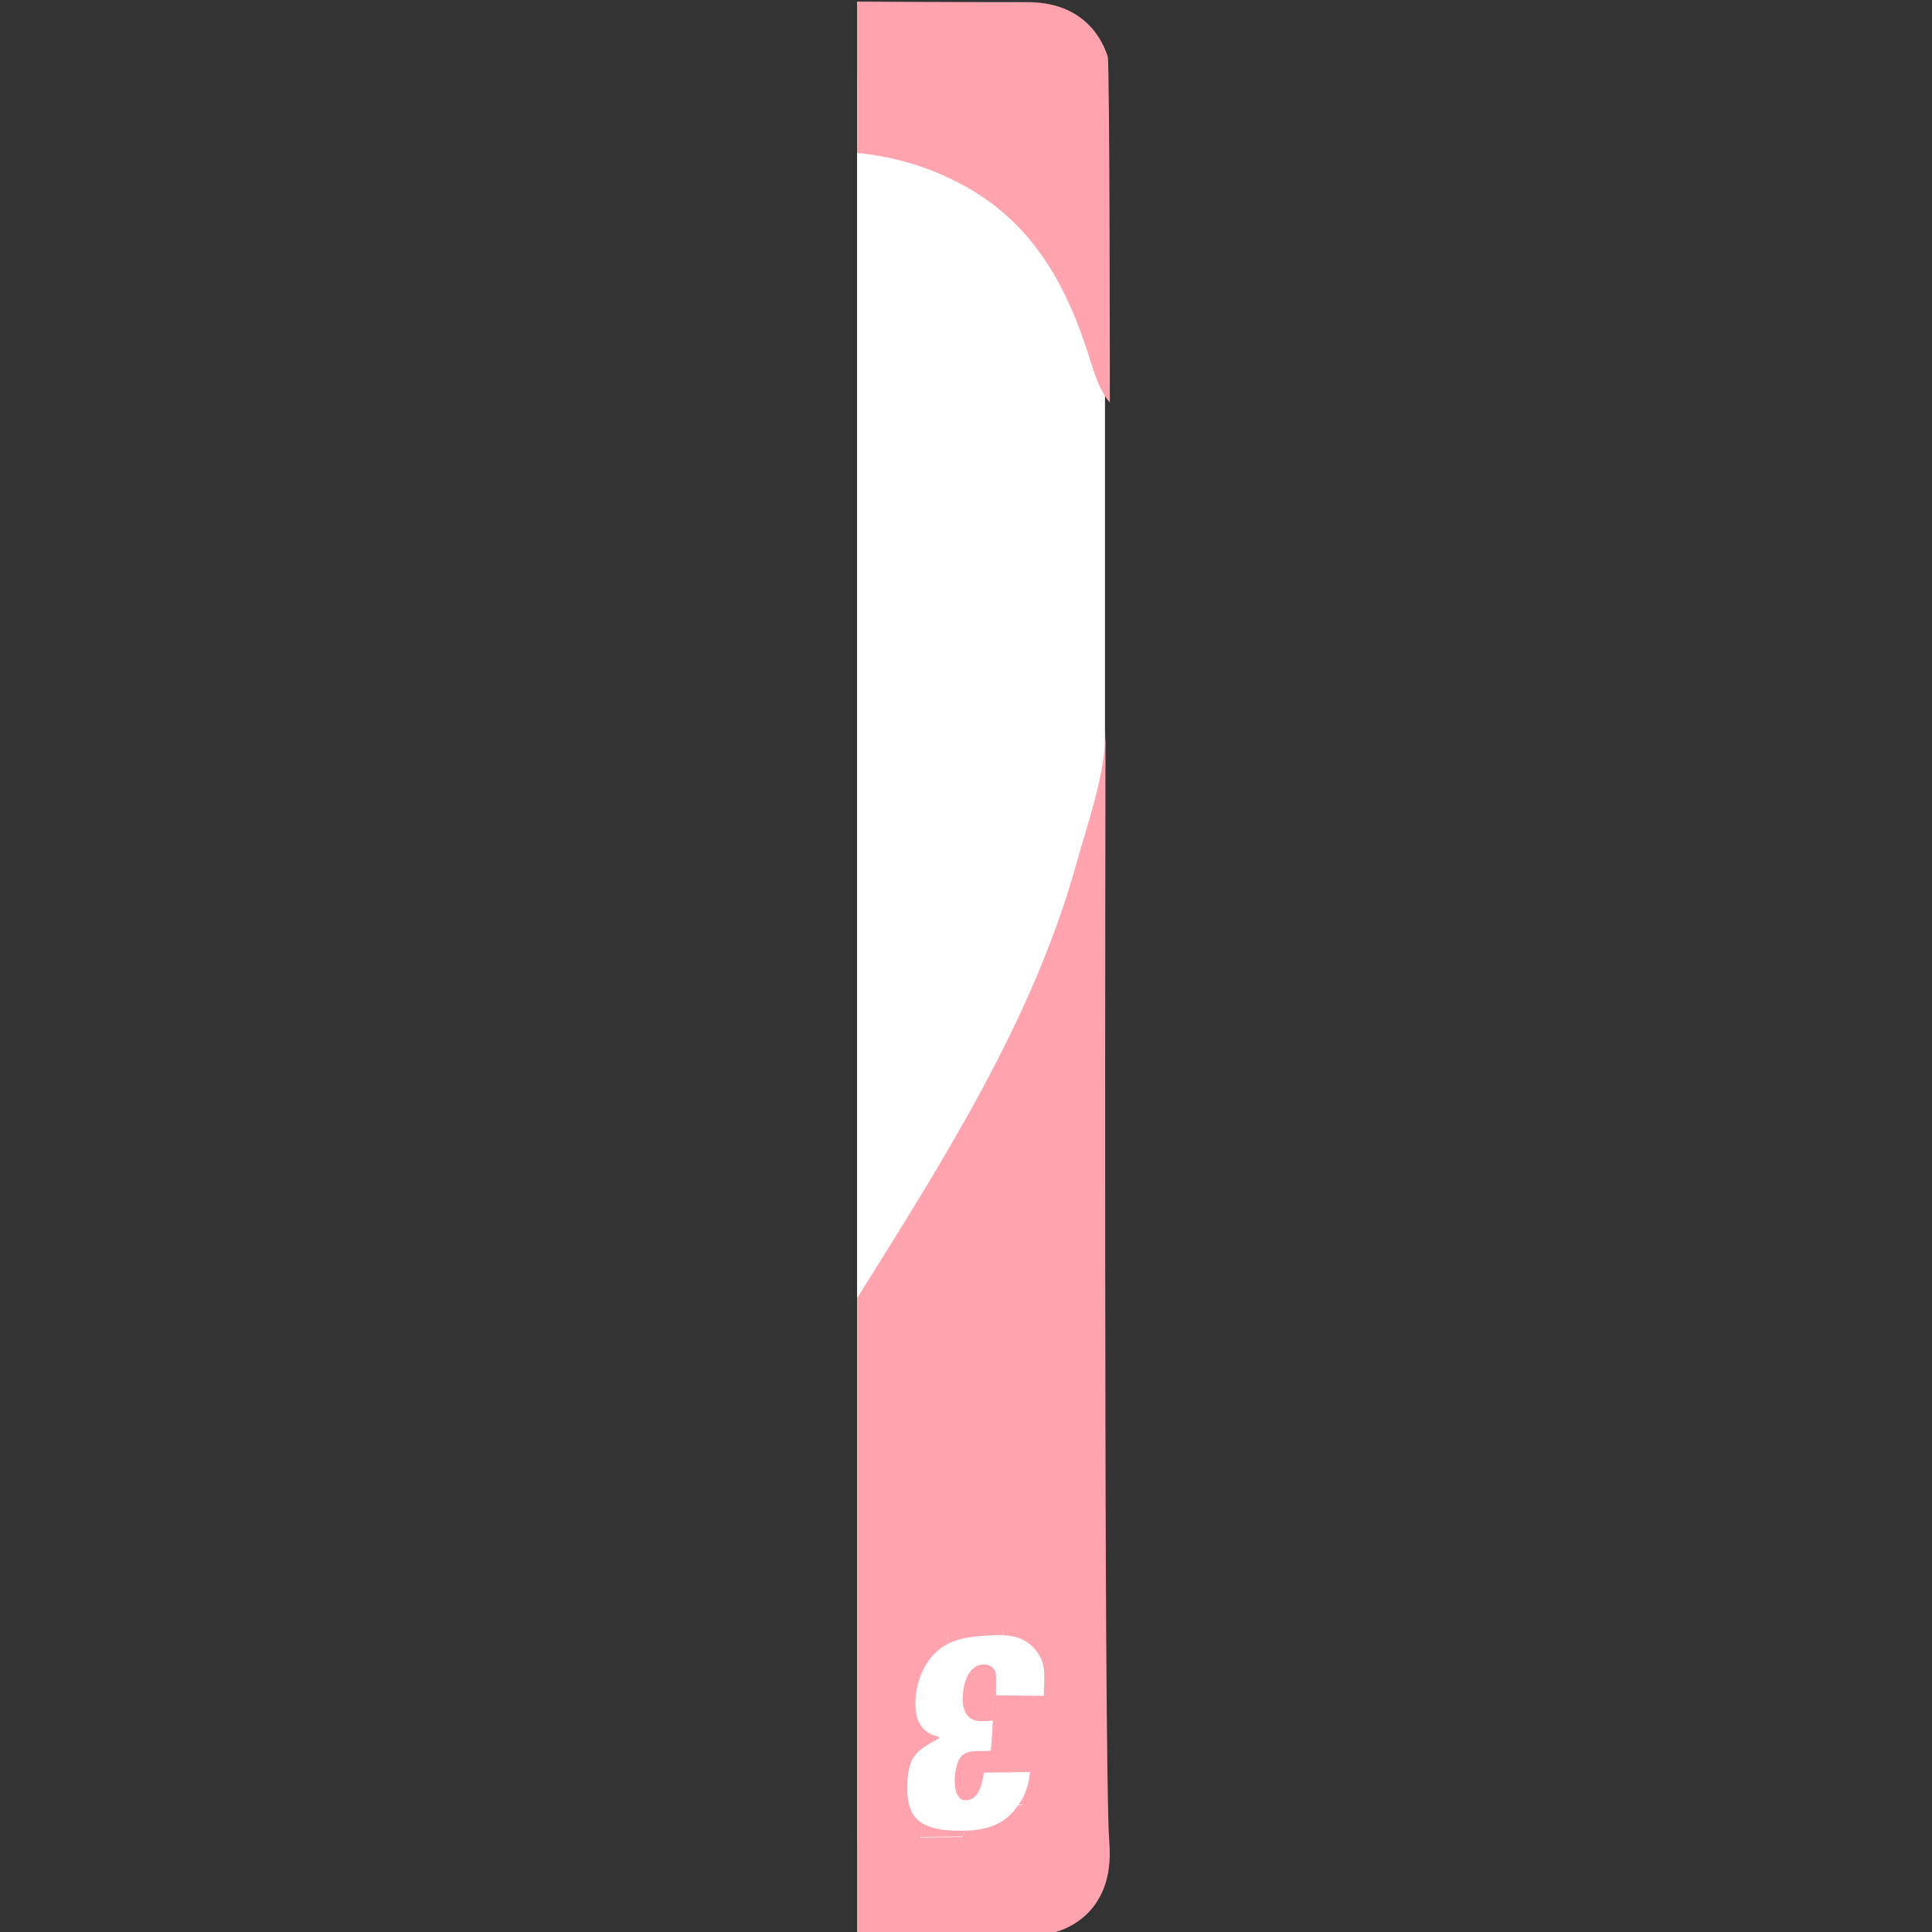 <?xml version="1.0" encoding="utf-8"?>
<!-- Generator: Adobe Illustrator 22.1.0, SVG Export Plug-In . SVG Version: 6.00 Build 0)  -->
<svg version="1.1" id="Layer_1" xmlns="http://www.w3.org/2000/svg" xmlns:xlink="http://www.w3.org/1999/xlink" x="0px" y="0px"
	 viewBox="0 0 360 360" style="enable-background:new 0 0 360 360;" xml:space="preserve">
<rect x="0" y="0" width="360" height="360" fill="#333333" stroke="none"/>
<style type="text/css">
	.st0{fill:#FFFFFF;enable-background:new    ;}
	.st1{fill:#FFA4AF;}
	.st2{fill:#FFFFFF;}
</style>
<path class="st0" d="M193.9,353.3h-22.2c-6.6,0-12-5.4-12-12V15.8c0-6.6,5.4-12,12-12h22.2c6.6,0,12,5.4,12,12v325.4
	C205.9,347.9,200.5,353.3,193.9,353.3z"/>
<g>
	<path class="st1" d="M177.3,33.4c13.8,6.6,20.7,17.9,25.3,32c1,3,2,7.1,4.2,9.6c0,0,0-63.4-0.4-64.5c-0.4-1.1-3-10.1-14.9-10.1
		c-2.8,0-14.9,0-31.8-0.1v28.2C165.8,29.1,171.8,30.7,177.3,33.4z"/>
	<path class="st1" d="M206,136.2c0,7.9-3.3,17.1-5.4,24.6c-8.1,29.3-24.9,55.5-40.9,81.1V360c21.6,0,36.6,0.1,36.6,0.1
		s11.6-2.2,10.4-16.8C205.6,328.7,206,136.2,206,136.2z M190.5,336.4c-2.8-0.4-6.3,0.1-8.7,1.7c-0.7,0.5-1.2,1.2-1.6,2
		c-0.2,0.3-0.9,2.2-0.9,2.2l-7.8,0.1l5.3-38.4l10.2-0.1l-3.8,26.3l7.5-0.1C190.8,329.9,190.5,336.4,190.5,336.4z"/>
	<path class="st1" d="M187,303.8l-10.2,0.1l-5.3,38.4l7.8-0.1c0,0,0.8-1.9,0.9-2.2c0.4-0.8,0.8-1.4,1.6-2c2.4-1.7,5.9-2.1,8.7-1.7
		l0.3-6.4l-7.5,0.1L187,303.8z"/>
	<path class="st2" d="M183.3,330.3l8.6-0.1c-0.2,3-1.4,5.6-3.5,7.8c-2.1,2.2-5.2,3-8.1,3.1c-3.5,0.1-8.9,0.1-10.5-3.7
		c-0.8-1.7-0.8-4-0.7-5.8c0.1-1.4,0.4-2.9,1.1-4.1c1.1-1.8,3.2-2.6,4.9-3.7c-0.3-0.3-1.1-0.4-1.5-0.6c-2-0.9-2.9-2.8-3-4.9
		c-0.2-3.2,0.7-6.5,2.6-9.1c2.3-3,5.4-4,9-4.3c0.9-0.1,1.9-0.1,2.8-0.2c1.8-0.1,3.8,0,5.5,0.8c2.1,1,3.7,3.1,4,5.4
		c0.2,1.6,0,3.4,0,5.1l-8.9-0.1v-3.6c0-2-2.1-2.6-3.7-1.8c-1.4,0.8-2,2.4-2.3,3.9c-0.5,2.6-0.4,6.3,3.2,6.3c1.2,0,2.2-0.1,2.2-0.1
		s-0.3,5.5-0.4,5.6c0,0.1-2.8,0.1-3,0.1c-1.4,0.1-2.5,0.5-3.1,2c-0.6,1.7-0.8,3.6-0.4,5.3c0.1,0.6,0.4,1.1,0.8,1.5
		c0.5,0.5,1.4,0.4,1.9,0.2C182.6,334.6,183.1,332,183.3,330.3z"/>
</g>
</svg>
